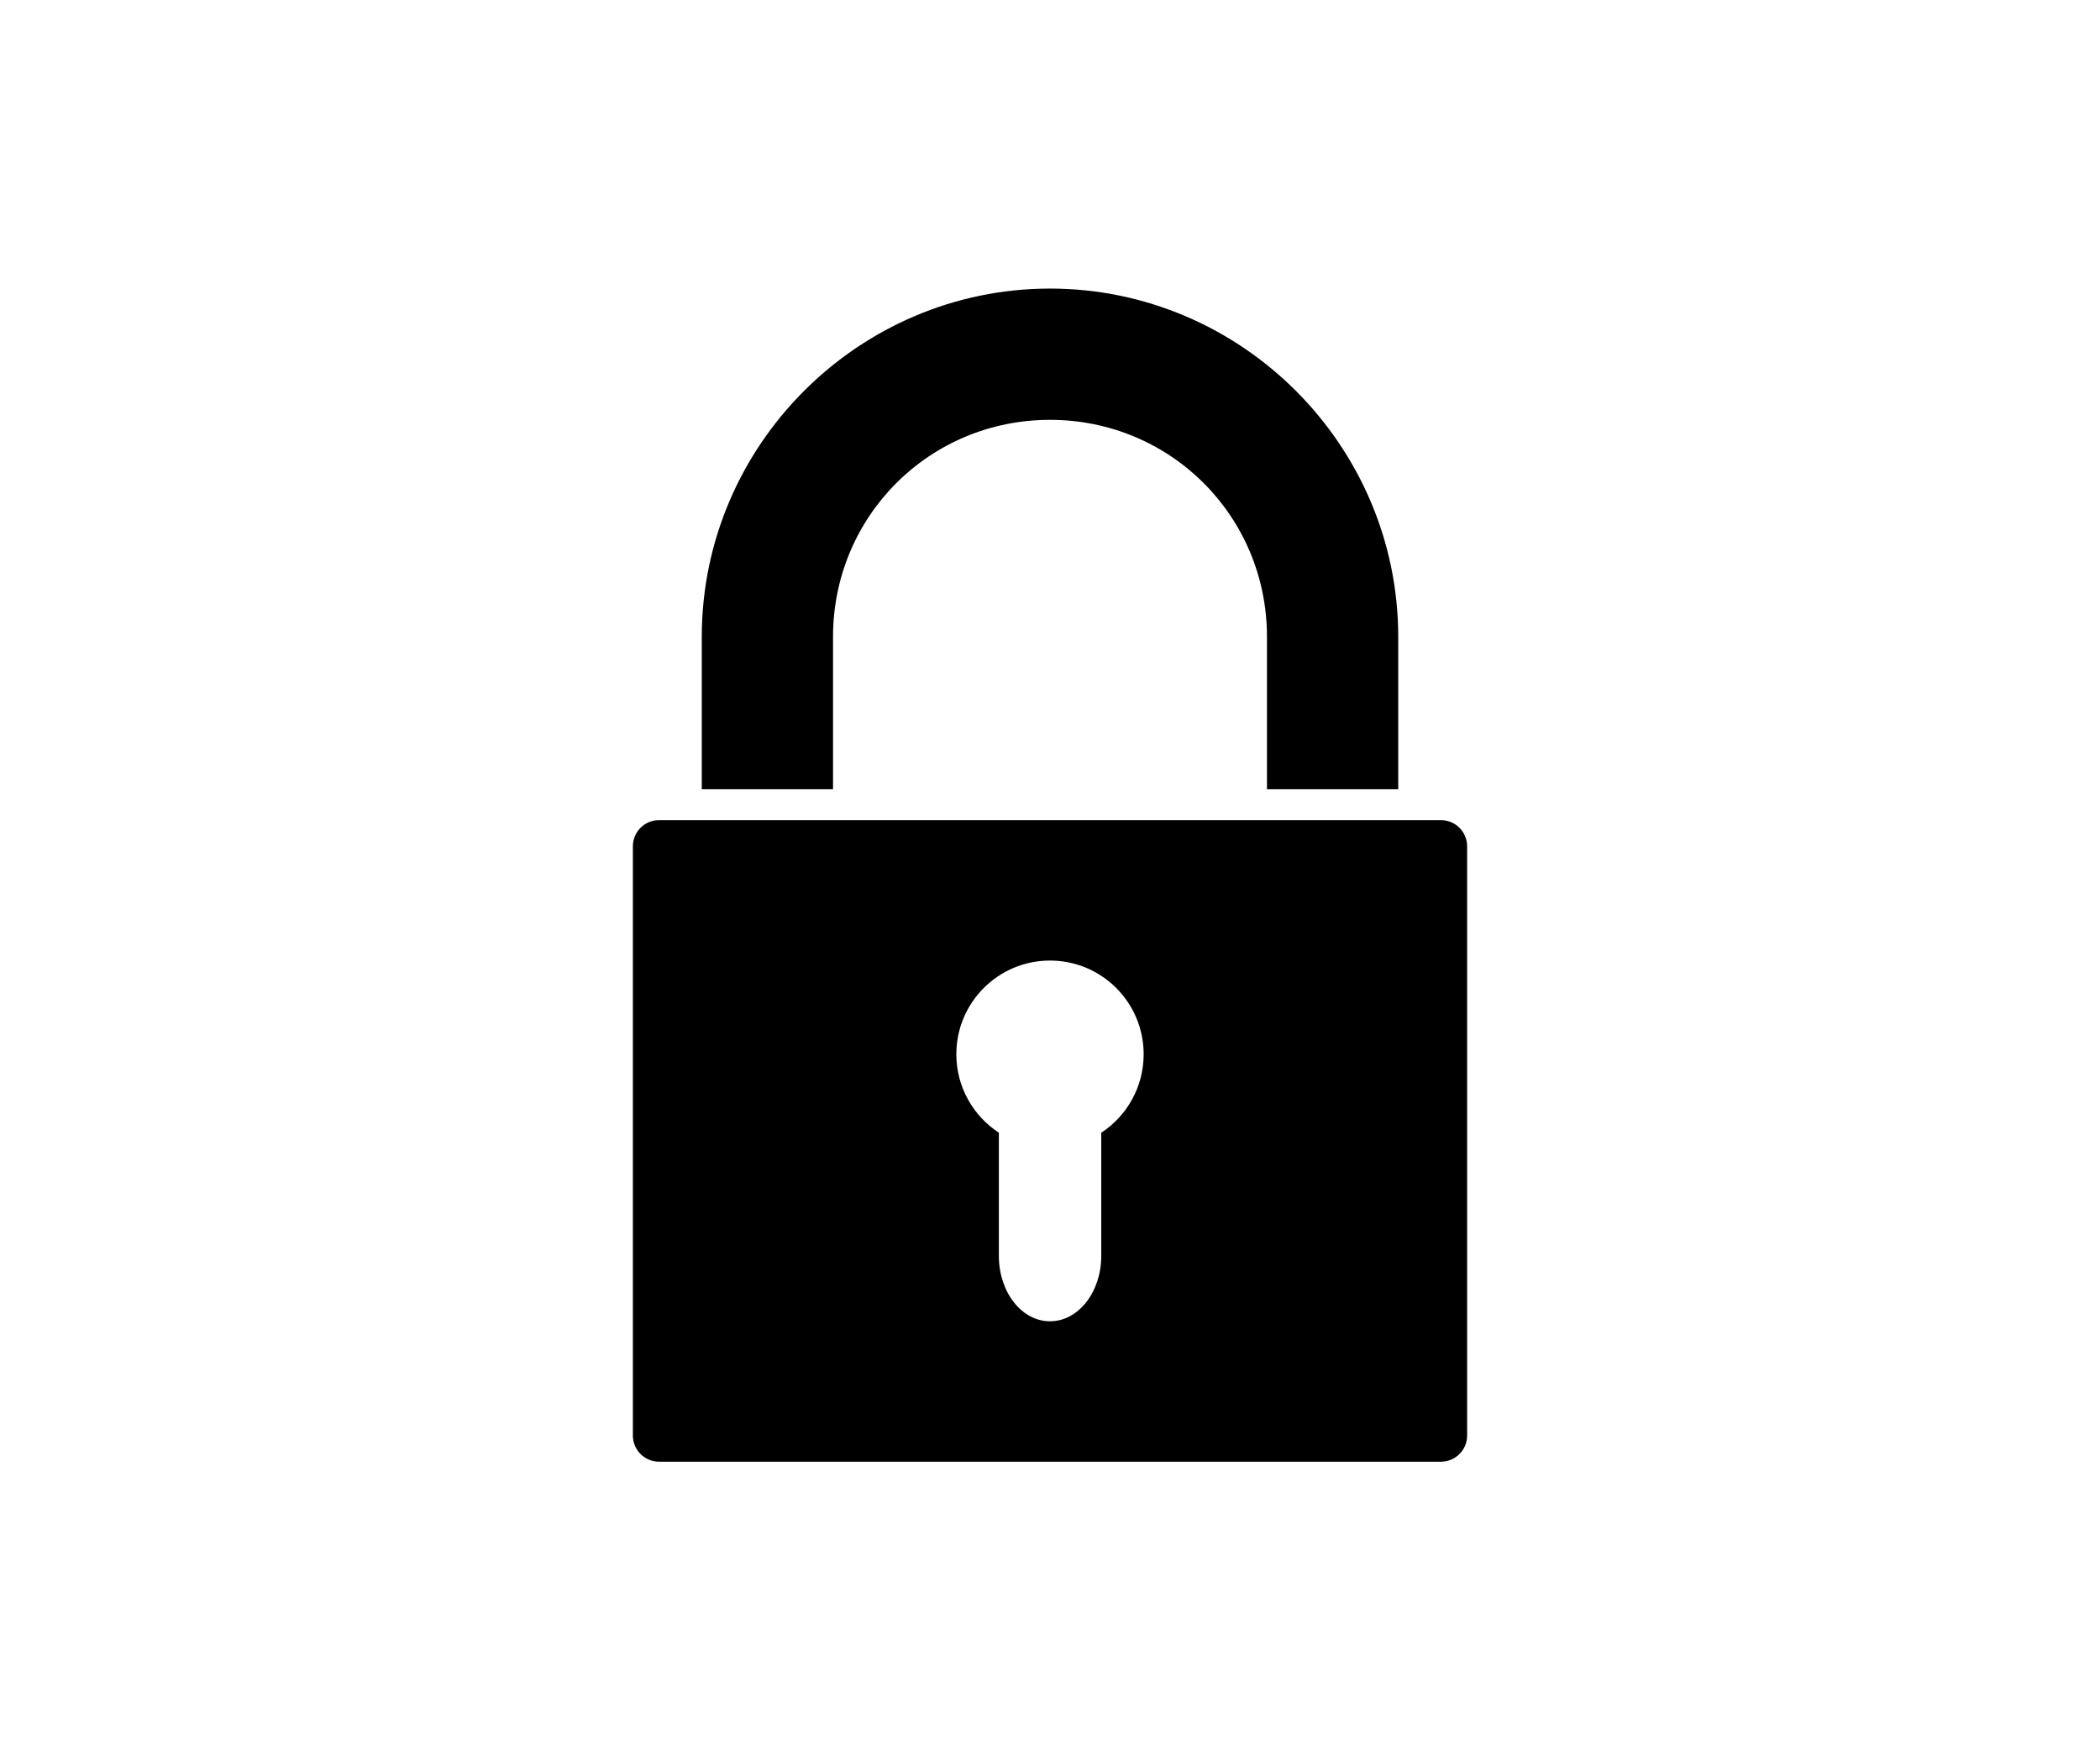<?xml version="1.0" encoding="UTF-8" standalone="no"?>
<!-- Created with Inkscape (http://www.inkscape.org/) -->

<svg
   xmlns:dc="http://purl.org/dc/elements/1.1/"
   xmlns:cc="http://creativecommons.org/ns#"
   xmlns:rdf="http://www.w3.org/1999/02/22-rdf-syntax-ns#"
   xmlns:svg="http://www.w3.org/2000/svg"
   xmlns="http://www.w3.org/2000/svg"
   xmlns:sodipodi="http://sodipodi.sourceforge.net/DTD/sodipodi-0.dtd"
   xmlns:inkscape="http://www.inkscape.org/namespaces/inkscape"
   width="480"
   height="400"
   id="svg2"
   version="1.1"
   inkscape:version="0.48.5 r10040"
   sodipodi:docname="closed.svg">
  <defs
     id="defs4" />
  <sodipodi:namedview
     id="base"
     pagecolor="#ffffff"
     bordercolor="#666666"
     borderopacity="1.0"
     inkscape:pageopacity="0.0"
     inkscape:pageshadow="2"
     inkscape:zoom="0.70710678"
     inkscape:cx="-186.09274"
     inkscape:cy="343.64095"
     inkscape:document-units="px"
     inkscape:current-layer="layer1"
     showgrid="false"
     inkscape:window-width="990"
     inkscape:window-height="593"
     inkscape:window-x="8"
     inkscape:window-y="123"
     inkscape:window-maximized="0"
     borderlayer="true" />
  <g
     inkscape:label="Ebene 1"
     inkscape:groupmode="layer"
     id="layer1"
     transform="translate(0,-652.362)">
    <g
       id="g3003"
       transform="translate(0,-50.783)">
      <path
         inkscape:connector-curvature="0"
         id="rect2985"
         d="m 150.656,890.572 c -3.324,0 -6,2.676 -6,6 l 0,134.625 c 0,3.324 2.676,6 6,6 l 178.688,0 c 3.324,0 6,-2.676 6,-6 l 0,-134.625 c 0,-3.324 -2.676,-6 -6,-6 l -178.688,0 z M 240,922.666 c 11.827,0 21.406,9.579 21.406,21.406 0,7.505 -3.844,14.113 -9.688,17.938 l 0,28.125 c 0,8.305 -5.231,14.969 -11.719,14.969 -6.488,0 -11.688,-6.664 -11.688,-14.969 l 0,-28.125 c -5.847,-3.824 -9.719,-10.43 -9.719,-17.938 0,-11.827 9.579,-21.406 21.406,-21.406 z"
         style="fill:#000000;fill-opacity:1;stroke:none" />
      <path
         inkscape:connector-curvature="0"
         id="path3769"
         d="m 240,769.094 c -43.773,0 -79.594,35.821 -79.594,79.594 l 0,34.812 30,0 0,-34.812 c 0,-27.56 22.034,-49.594 49.594,-49.594 27.56,0 49.594,22.034 49.594,49.594 l 0,34.812 30,0 0,-34.812 c 0,-43.773 -35.821,-79.594 -79.594,-79.594 z"
         style="font-size:medium;font-style:normal;font-variant:normal;font-weight:normal;font-stretch:normal;text-indent:0;text-align:start;text-decoration:none;line-height:normal;letter-spacing:normal;word-spacing:normal;text-transform:none;direction:ltr;block-progression:tb;writing-mode:lr-tb;text-anchor:start;baseline-shift:baseline;color:#000000;fill:#000000;fill-opacity:1;stroke:none;stroke-width:30;marker:none;visibility:visible;display:inline;overflow:visible;enable-background:accumulate;font-family:Sans;-inkscape-font-specification:Sans" />
    </g>
  </g>
</svg>
